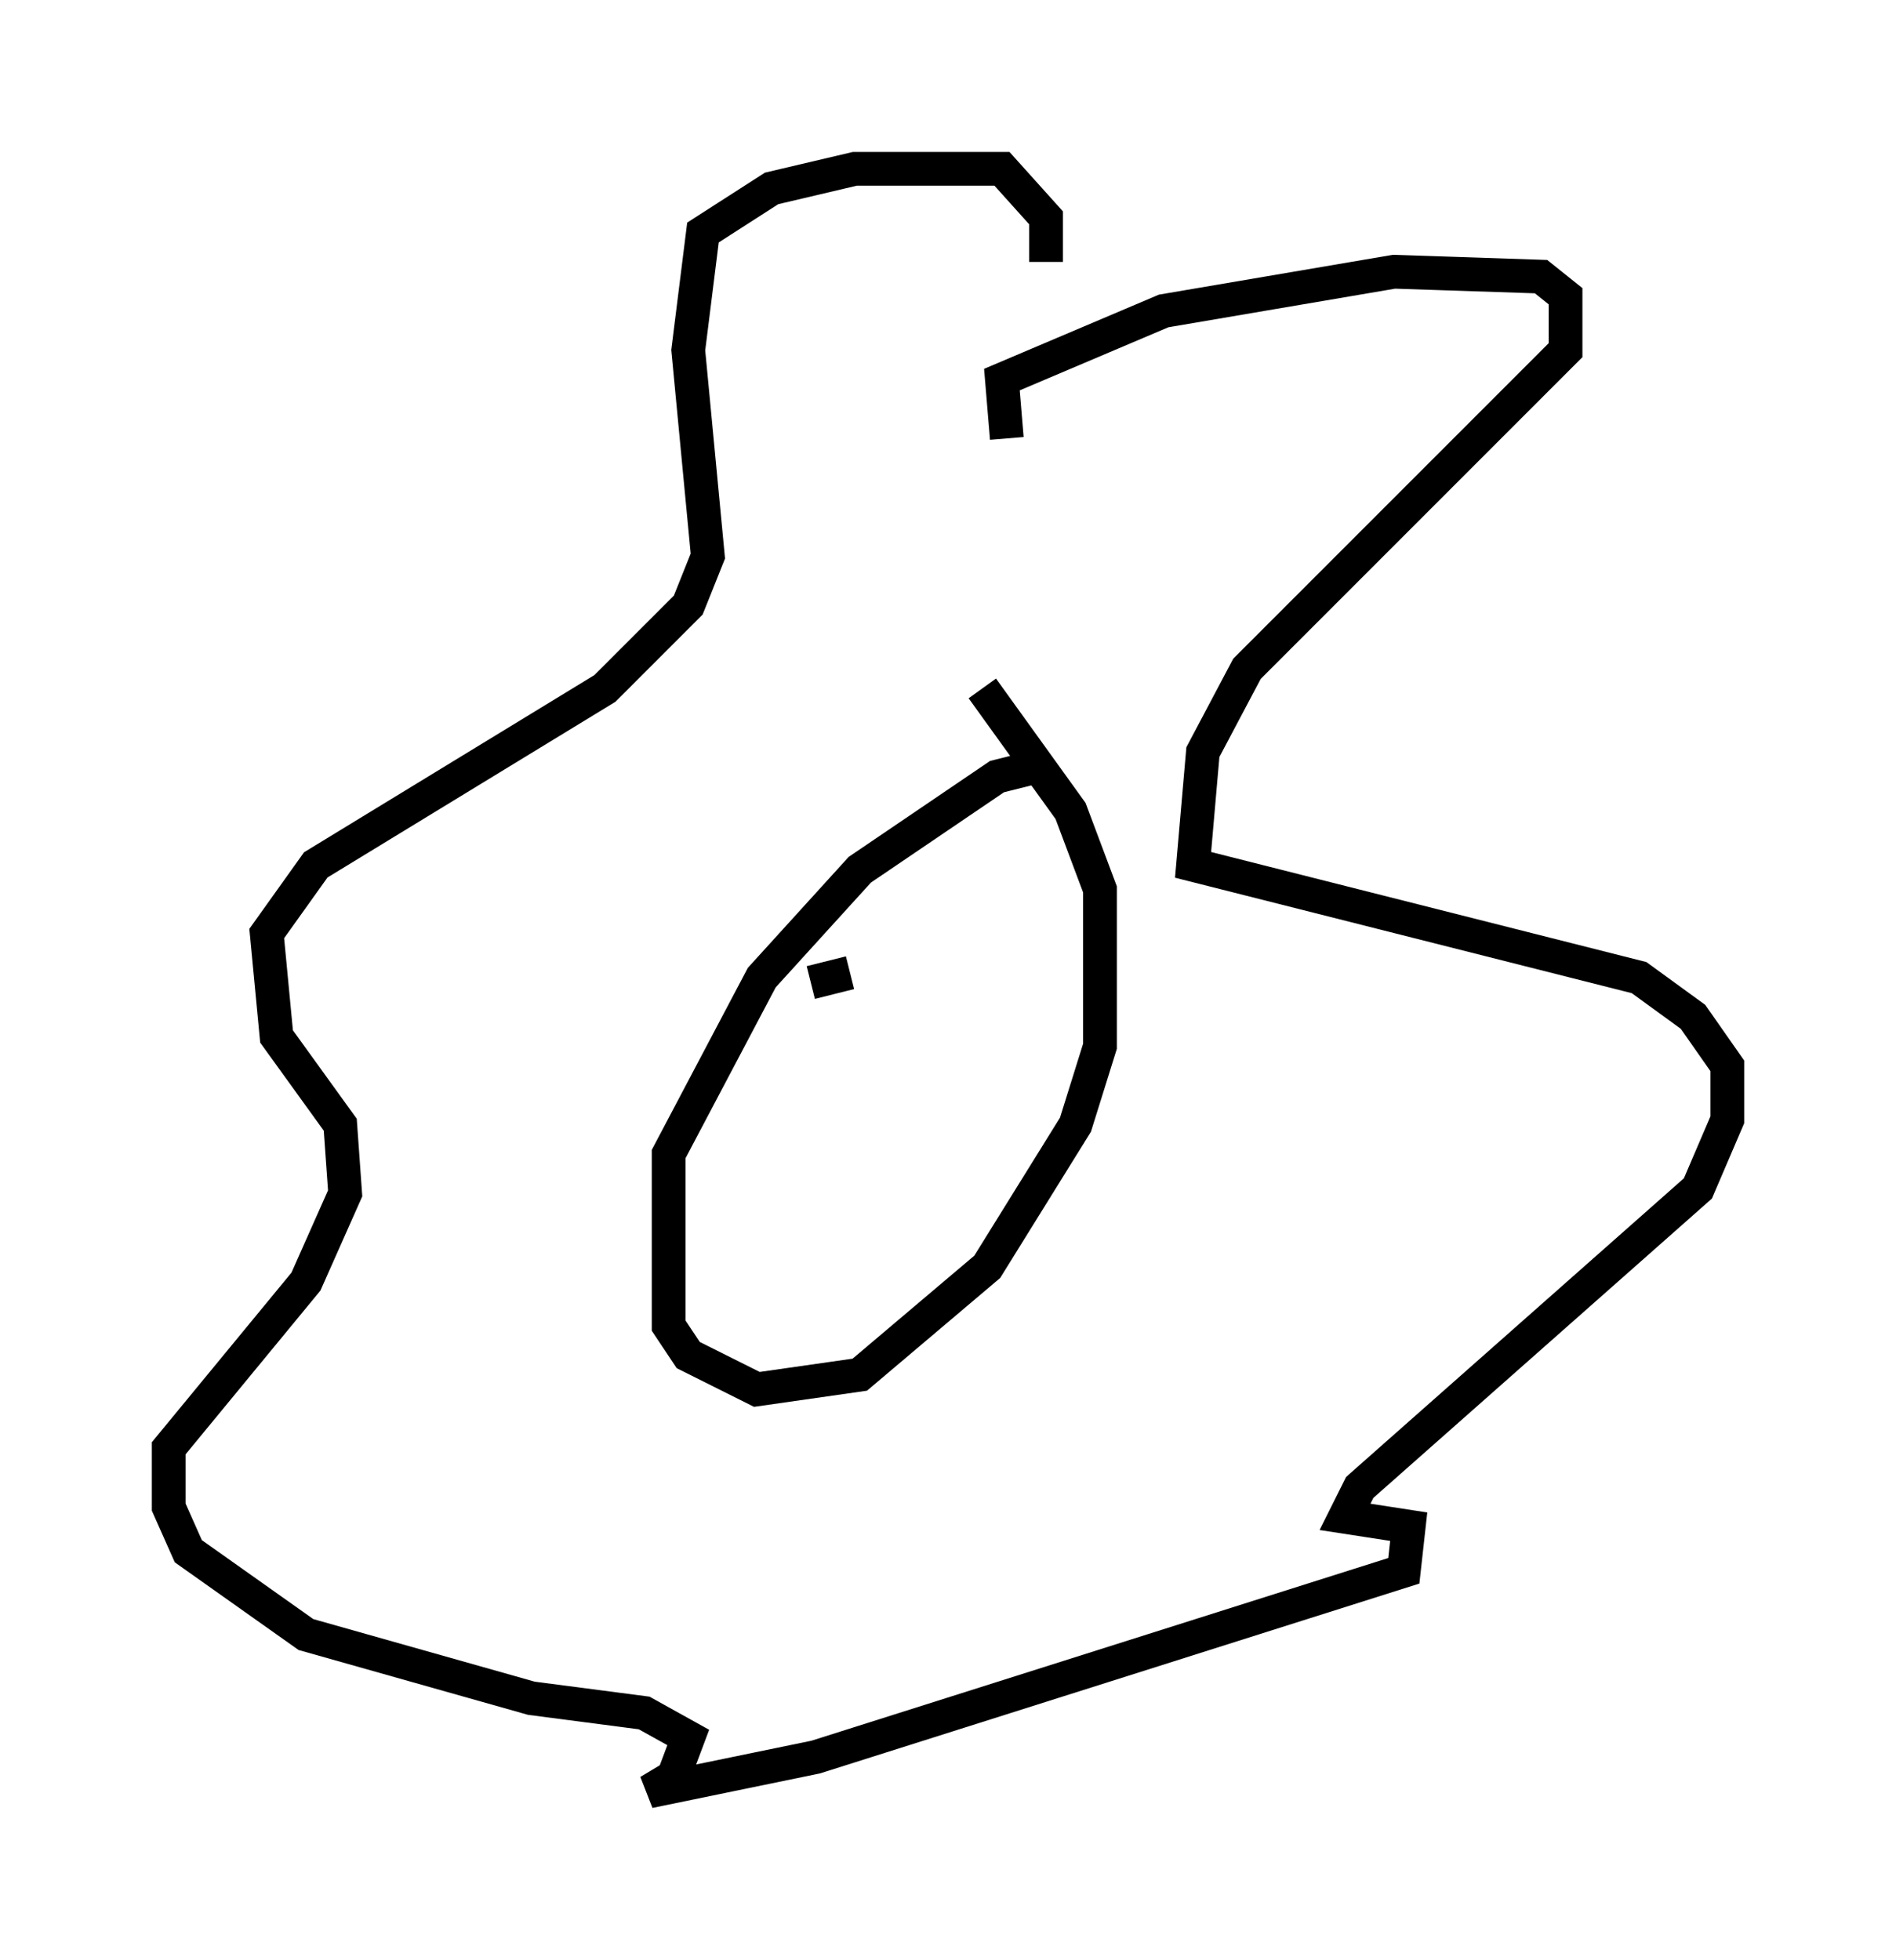 <?xml version="1.0" encoding="utf-8" ?>
<svg baseProfile="full" height="58.078" version="1.1" width="56.19" xmlns="http://www.w3.org/2000/svg" xmlns:ev="http://www.w3.org/2001/xml-events" xmlns:xlink="http://www.w3.org/1999/xlink"><defs /><rect fill="white" height="58.078" width="56.19" x="0" y="0" /><path d="M32.017, 23.883 m-1.307, -1.162 l-1.162, 0.291 -4.067, 2.76 l-2.905, 3.196 -2.76, 5.229 l0.0, 5.084 0.581, 0.872 l2.034, 1.017 3.05, -0.436 l3.777, -3.196 2.615, -4.212 l0.726, -2.324 0.0, -4.648 l-0.872, -2.324 -2.615, -3.631 m0.726, -7.408 l-0.145, -1.743 4.793, -2.034 l6.827, -1.162 4.358, 0.145 l0.726, 0.581 0.0, 1.598 l-9.441, 9.441 -1.307, 2.469 l-0.291, 3.341 13.218, 3.341 l1.598, 1.162 1.017, 1.453 l0.0, 1.598 -0.872, 2.034 l-10.022, 8.86 -0.436, 0.872 l1.888, 0.291 -0.145, 1.307 l-17.43, 5.52 -4.939, 1.017 l0.726, -0.436 0.436, -1.162 l-1.307, -0.726 -3.341, -0.436 l-6.682, -1.888 -3.486, -2.469 l-0.581, -1.307 0.0, -1.743 l4.067, -4.939 1.162, -2.615 l-0.145, -2.034 -1.888, -2.615 l-0.291, -3.05 1.453, -2.034 l8.57, -5.229 2.469, -2.469 l0.581, -1.453 -0.581, -6.101 l0.436, -3.486 2.034, -1.307 l2.469, -0.581 4.358, 0.0 l1.307, 1.453 0.0, 1.307 m-6.972, 21.352 l1.162, -0.291 m4.067, 0.291 l0.0, 0.0 m0.872, -1.743 l0.0, 0.0 m-1.453, 1.017 l0.0, 0.0 " fill="none" stroke="black" stroke-width="1" /></svg>